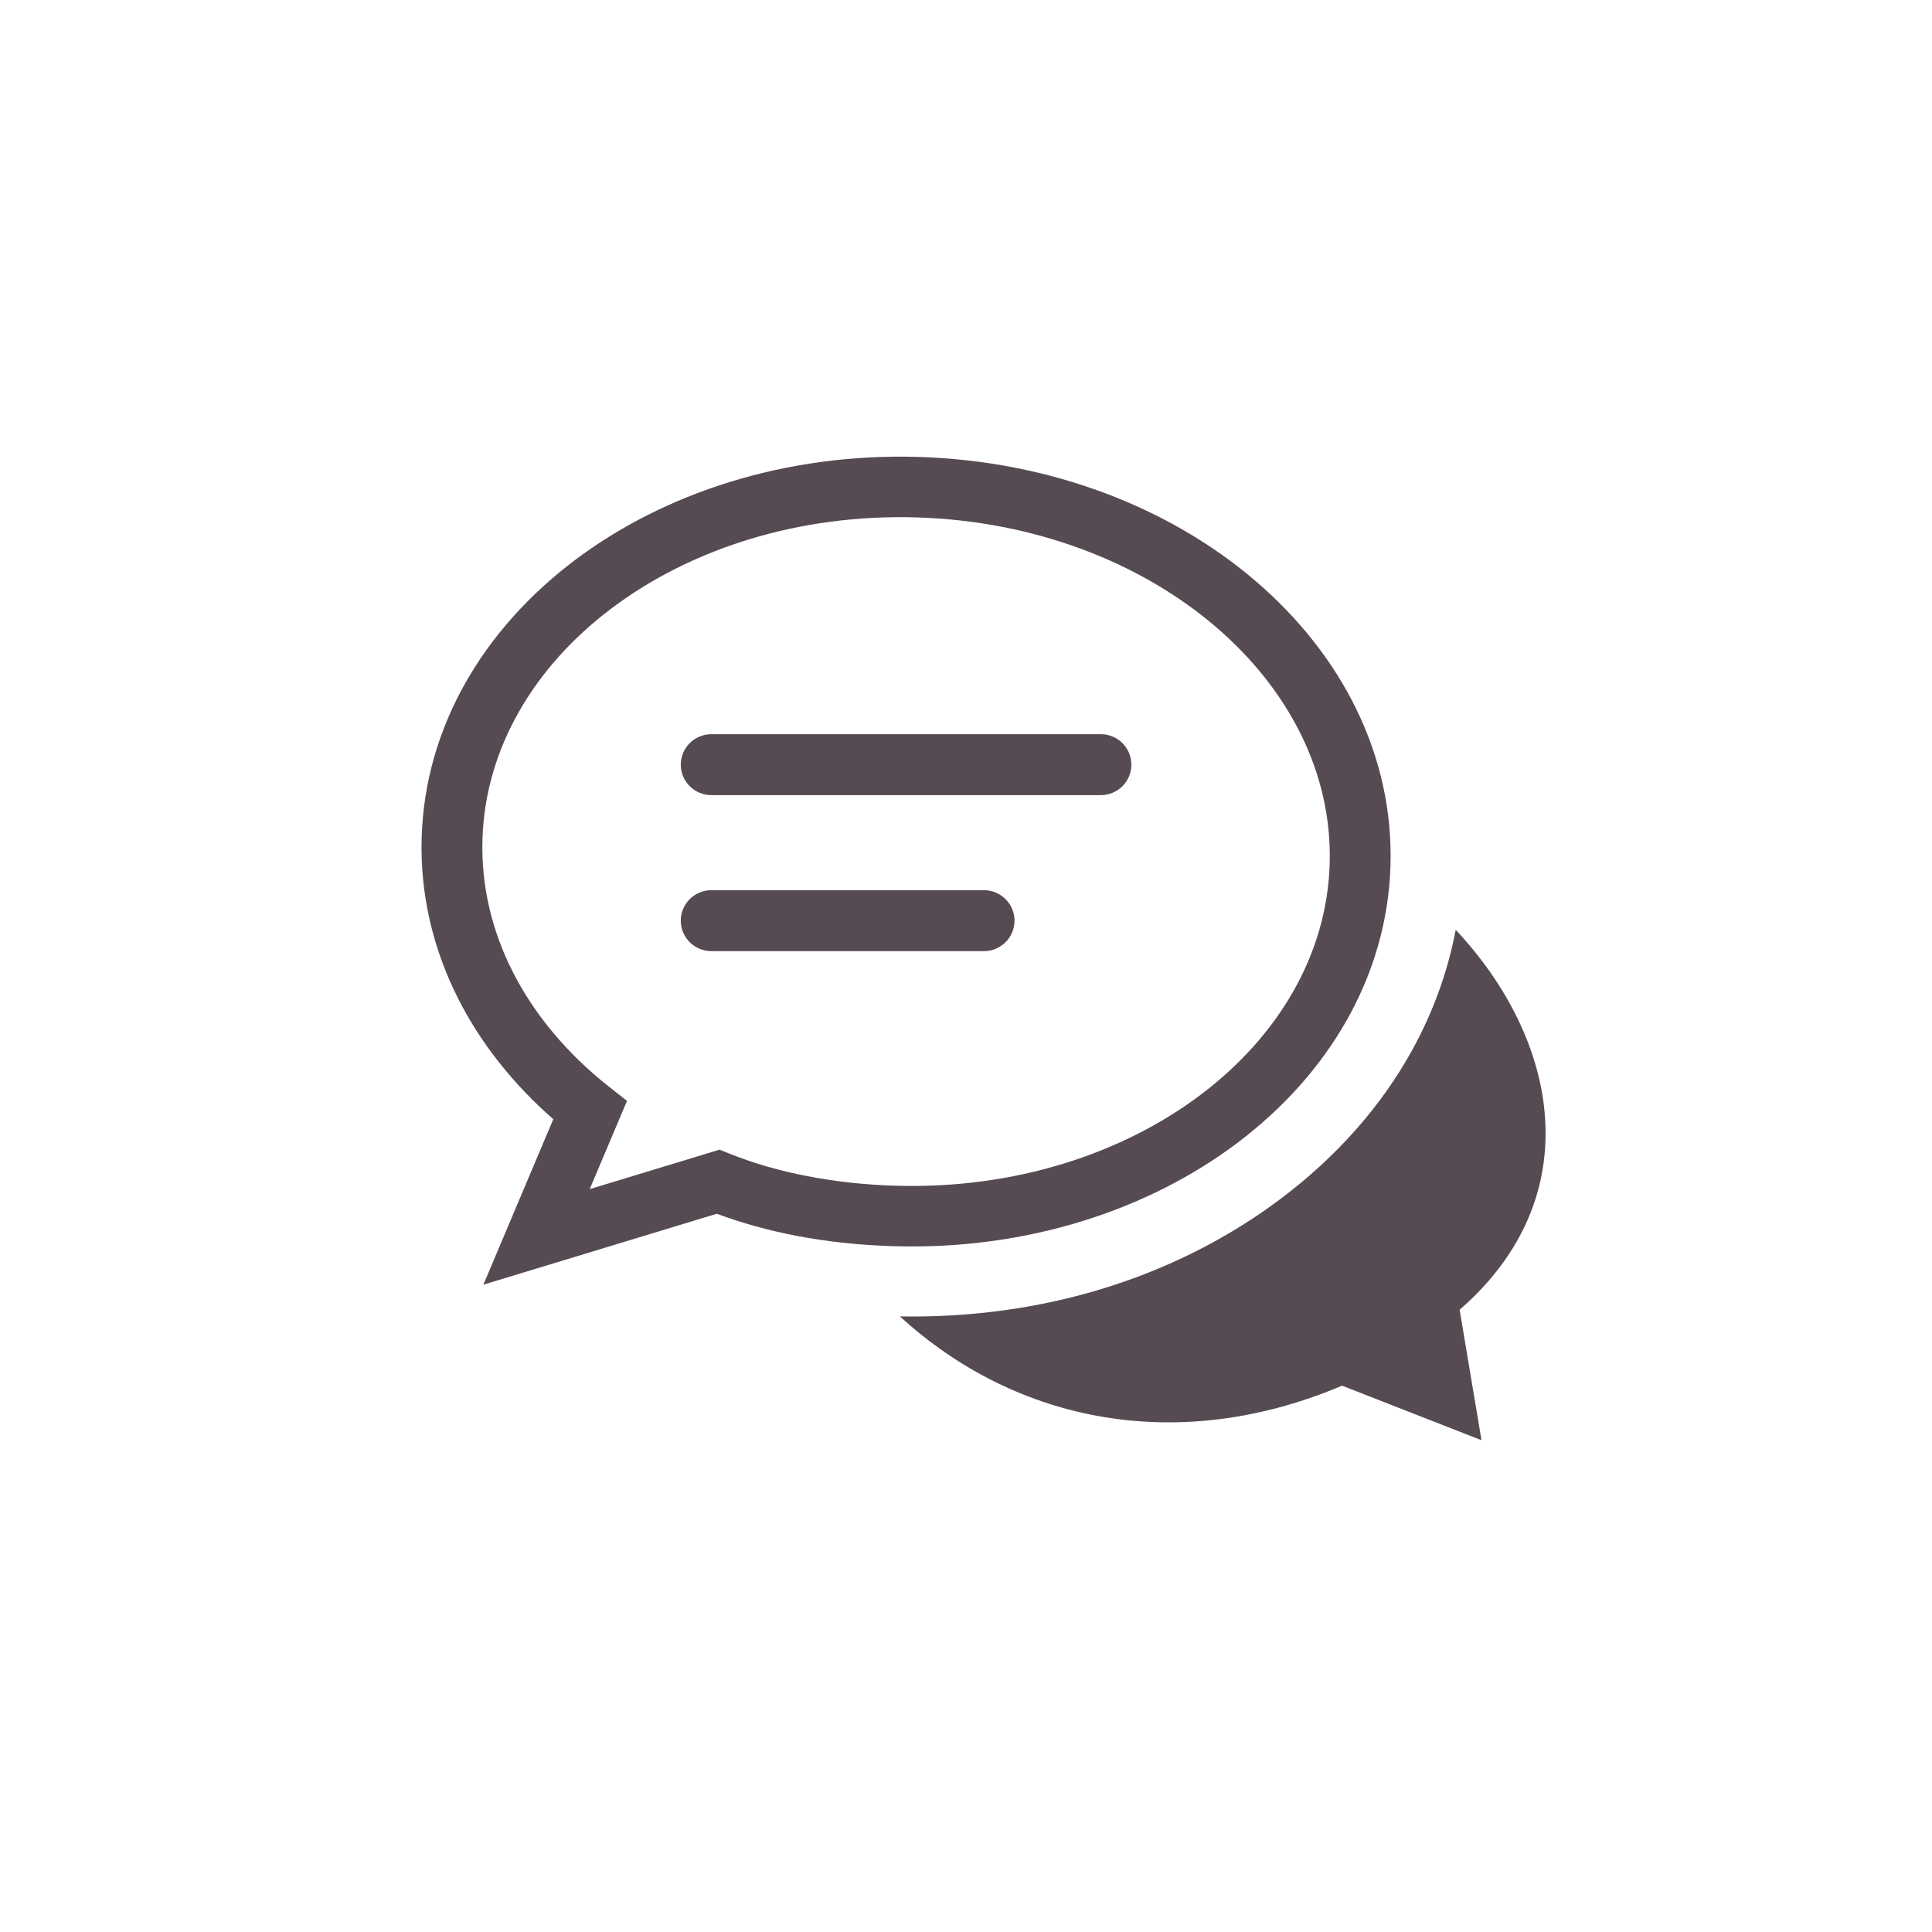 <svg width="55" height="55" viewBox="0 0 55 55" fill="none" xmlns="http://www.w3.org/2000/svg">
<path fill-rule="evenodd" clip-rule="evenodd" d="M25.619 37.475C28.948 40.523 33.578 41.41 38.206 39.447L42.175 41L41.553 37.286C45.245 34.074 44.388 29.611 41.441 26.47C41.211 27.684 40.786 28.837 40.195 29.907C39.309 31.509 38.041 32.933 36.488 34.105C34.984 35.242 33.228 36.133 31.313 36.709C29.553 37.238 27.631 37.512 25.619 37.475ZM20.252 27.077C19.771 27.077 19.38 26.688 19.38 26.209C19.38 25.73 19.771 25.342 20.252 25.342H28.009C28.491 25.342 28.881 25.73 28.881 26.209C28.881 26.688 28.491 27.077 28.009 27.077H20.252ZM20.252 22.636C19.771 22.636 19.38 22.247 19.38 21.769C19.38 21.289 19.771 20.901 20.252 20.901H31.336C31.818 20.901 32.208 21.289 32.208 21.769C32.208 22.247 31.818 22.636 31.336 22.636H20.252ZM26.133 13.007L26.146 13.008C29.917 13.121 33.3 14.455 35.721 16.521C38.194 18.63 39.677 21.502 39.584 24.637L39.584 24.651C39.486 27.788 37.831 30.569 35.233 32.53C32.686 34.453 29.225 35.587 25.455 35.477C24.489 35.449 23.551 35.35 22.656 35.178C21.878 35.027 21.124 34.82 20.406 34.553L13.761 36.572L15.751 31.861C14.614 30.867 13.693 29.71 13.049 28.441C12.331 27.023 11.955 25.467 12.004 23.841C12.099 20.701 13.756 17.917 16.355 15.954C18.902 14.031 22.363 12.897 26.133 13.007ZM26.099 14.73L26.086 14.729C22.718 14.631 19.646 15.63 17.401 17.325C15.209 18.98 13.814 21.299 13.735 23.888C13.694 25.218 14.004 26.496 14.596 27.664C15.222 28.896 16.16 30.008 17.333 30.933L17.849 31.34L16.788 33.852L20.483 32.729L20.764 32.841C21.461 33.12 22.204 33.333 22.981 33.482C23.798 33.641 24.643 33.73 25.503 33.755C28.87 33.854 31.943 32.854 34.188 31.16C36.38 29.505 37.775 27.186 37.853 24.597V24.583C37.928 21.998 36.677 19.608 34.594 17.83C32.458 16.008 29.457 14.831 26.099 14.73Z" fill="#564B52"/>
</svg>
